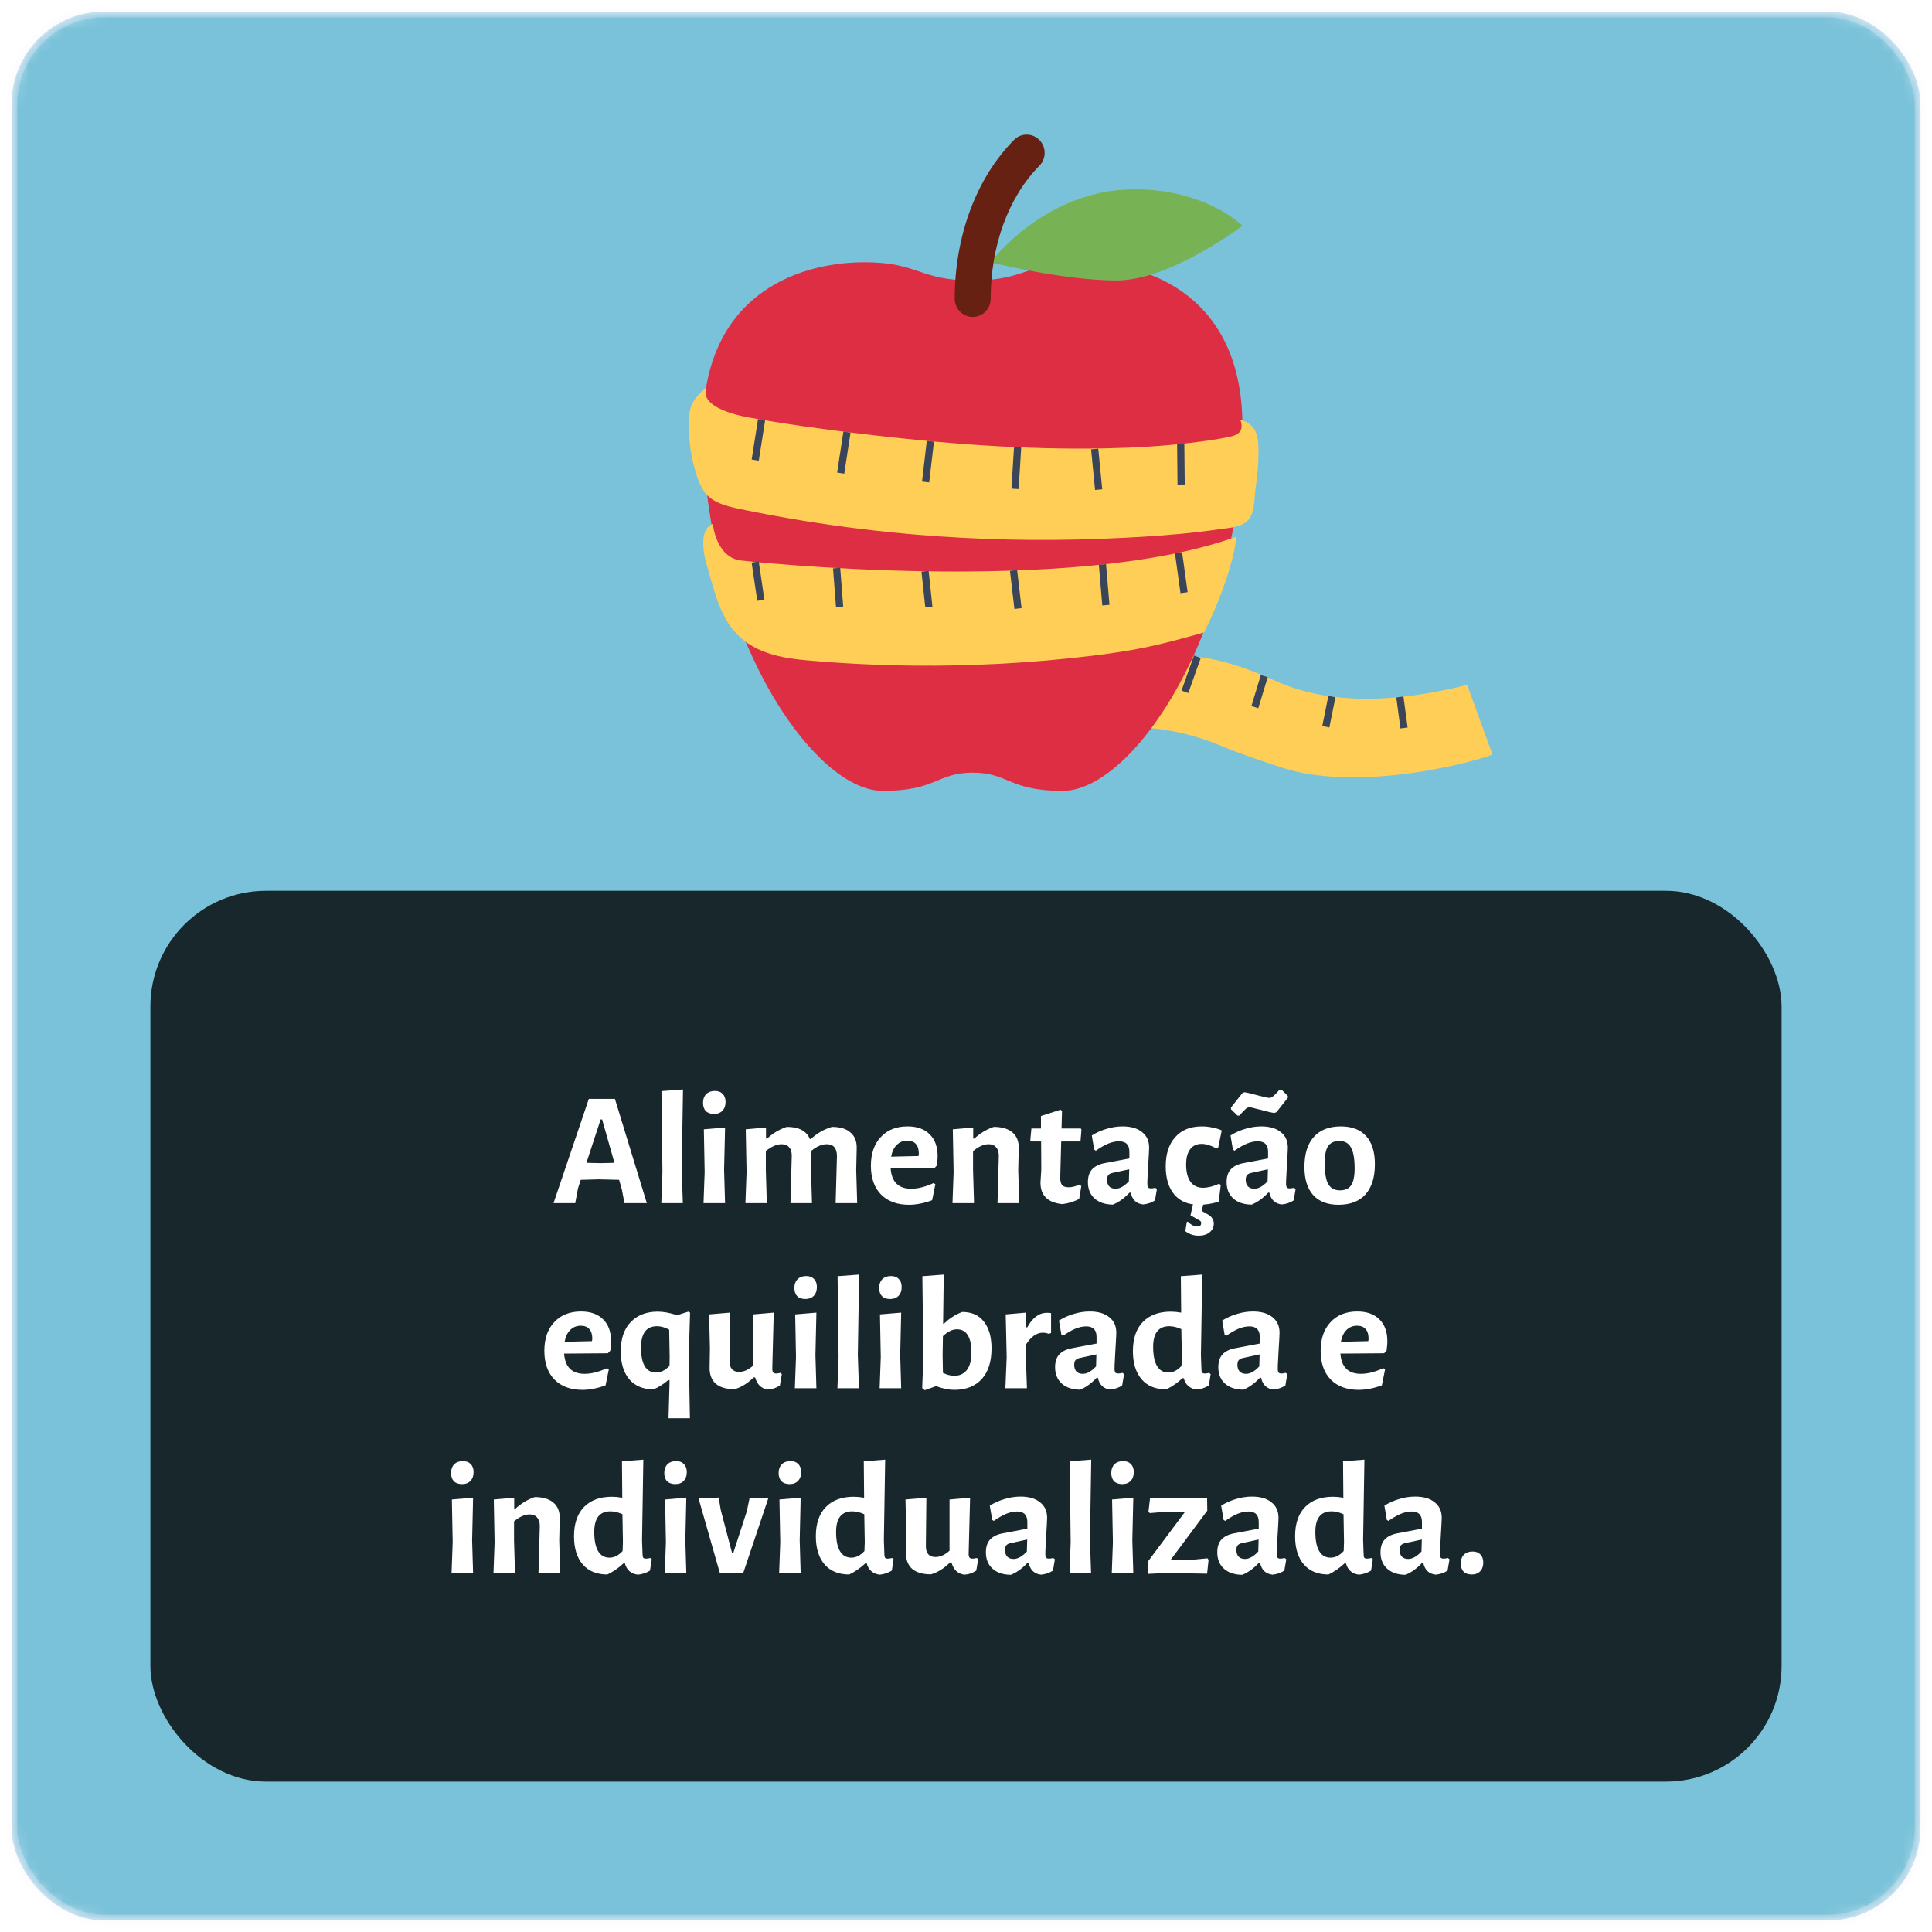 <svg width="167" height="167" viewBox="0 0 167 167" fill="none" xmlns="http://www.w3.org/2000/svg">
<mask id="mask0_152:18477" style="mask-type:alpha" maskUnits="userSpaceOnUse" x="0" y="0" width="167" height="167">
<rect x="1" y="1" width="165" height="165" rx="8" fill="#5988D6" stroke="#EDE6FC" stroke-opacity="0.3"/>
</mask>
<g mask="url(#mask0_152:18477)">
<rect x="1" y="1" width="165" height="165" rx="8" fill="#7AC2D9" stroke="#EDE6FC" stroke-opacity="0.3"/>
<path d="M95.335 57.66C95.368 57.509 96.569 57.292 96.698 57.26C97.928 56.957 99.184 56.765 100.449 56.687C104.082 56.46 106.934 57.372 110.222 58.846C113.236 60.199 118.216 61.359 126.822 59.202C126.822 59.202 128.998 65.201 129 65.203C129.055 65.355 118.104 68.731 110.782 66.345C109.097 65.795 107.071 65.104 105.434 64.424C104.241 63.928 103.004 63.546 101.74 63.28C99.212 62.749 96.567 62.694 94.069 63.373L95.335 57.66Z" fill="#FFCE57"/>
<path d="M103.204 56.665L102.128 59.696L102.716 59.904L103.791 56.873L103.204 56.665Z" fill="#3B455A"/>
<path d="M108.986 58.349L108.169 61.035L108.765 61.216L109.583 58.53L108.986 58.349Z" fill="#3B455A"/>
<path d="M114.823 60.148L114.296 62.76L114.907 62.883L115.434 60.271L114.823 60.148Z" fill="#3B455A"/>
<g clip-path="url(#clip0_152:18477)">
<path d="M93.406 22.668C88.743 22.668 88.743 24.243 84.08 24.243C79.417 24.243 79.417 22.668 74.754 22.668C68.536 22.668 60.764 25.819 60.764 36.849C60.764 54.181 70.09 68.362 76.308 68.362C80.971 68.362 80.971 66.787 84.08 66.787C87.189 66.787 87.189 68.362 91.852 68.362C98.069 68.362 107.396 54.181 107.396 36.849C107.396 25.817 99.624 22.668 93.406 22.668Z" fill="#DD2E44"/>
<path d="M85.634 22.668C85.634 22.668 90.297 16.365 98.069 16.365C104.287 16.365 107.396 19.516 107.396 19.516C107.396 19.516 101.178 24.243 96.515 24.243C91.852 24.243 85.634 22.668 85.634 22.668Z" fill="#77B255"/>
<path d="M84.08 27.395C83.222 27.395 82.525 26.689 82.525 25.819C82.525 20.397 84.391 15.396 87.644 12.1C88.252 11.483 89.234 11.483 89.842 12.1C90.45 12.716 90.45 13.713 89.842 14.328C87.167 17.038 85.634 21.226 85.634 25.819C85.634 26.689 84.938 27.395 84.08 27.395Z" fill="#662113"/>
</g>
<path d="M121.311 60.202L120.693 60.285L121.055 62.97L121.673 62.886L121.311 60.202Z" fill="#3B455A"/>
<path d="M61.084 33.484C61.084 33.484 60.031 35.096 64.412 36.029C67.748 36.642 71.123 37.099 74.491 37.503C81.488 38.346 88.557 38.9 95.609 38.754C98.037 38.706 100.466 38.569 102.877 38.282C103.996 38.148 105.121 37.994 106.226 37.771C107.101 37.594 107.545 37.227 107.214 36.296C108.815 36.682 108.798 38.07 108.777 39.405C108.76 40.291 108.684 41.175 108.55 42.051C108.432 42.843 108.472 44.012 108.067 44.709C107.56 45.585 106.279 45.619 105.405 45.745C104.287 45.909 103.162 46.04 102.035 46.147C99.787 46.358 97.529 46.482 95.274 46.569C89.91 46.782 84.539 46.663 79.19 46.213C75.96 45.94 72.745 45.546 69.545 45.031C67.835 44.75 66.131 44.438 64.433 44.096C63.346 43.873 61.695 43.593 60.97 42.621C60.677 42.224 60.45 41.781 60.296 41.311C59.715 39.582 59.55 38.282 59.55 36.551C59.55 35.401 59.663 34.634 61.084 33.484Z" fill="#FFCE57"/>
<path d="M61.613 45.282C61.613 45.282 61.899 48.264 64.121 48.456C64.121 48.456 92.441 51.615 106.879 46.385C106.879 46.385 106.669 49.398 104.089 54.665C100.234 55.756 98.277 56.216 94.317 56.694C89.224 57.307 84.096 57.588 78.967 57.536C75.87 57.504 72.781 57.35 69.699 57.075C67.013 56.833 64.505 56.258 62.948 53.861C62.609 53.321 62.327 52.747 62.106 52.148C61.667 51.011 61.385 49.819 61.04 48.652C60.922 48.243 60.846 47.824 60.812 47.401C60.739 46.638 60.793 45.614 61.613 45.282Z" fill="#FFCE57"/>
<path d="M65.522 36.229L64.973 39.723L65.589 39.819L66.138 36.326L65.522 36.229Z" fill="#3B455A"/>
<path d="M72.903 37.302L72.361 40.85L72.978 40.944L73.519 37.396L72.903 37.302Z" fill="#3B455A"/>
<path d="M80.11 38.104L79.699 41.629L80.318 41.702L80.73 38.176L80.11 38.104Z" fill="#3B455A"/>
<path d="M87.652 38.613L87.427 42.238L88.05 42.276L88.274 38.652L87.652 38.613Z" fill="#3B455A"/>
<path d="M94.933 38.783L94.313 38.843L94.656 42.355L95.276 42.294L94.933 38.783Z" fill="#3B455A"/>
<path d="M102.372 38.37L101.749 38.376L101.783 41.885L102.407 41.879L102.372 38.37Z" fill="#3B455A"/>
<path d="M65.585 48.534L64.969 48.626L65.459 51.934L66.075 51.843L65.585 48.534Z" fill="#3B455A"/>
<path d="M72.626 49.08L72.005 49.128L72.264 52.475L72.886 52.427L72.626 49.08Z" fill="#3B455A"/>
<path d="M80.269 49.349L79.65 49.415L79.979 52.502L80.599 52.436L80.269 49.349Z" fill="#3B455A"/>
<path d="M87.92 49.273L87.3 49.345L87.683 52.639L88.302 52.566L87.92 49.273Z" fill="#3B455A"/>
<path d="M95.605 48.765L94.984 48.817L95.28 52.333L95.901 52.28L95.605 48.765Z" fill="#3B455A"/>
<path d="M102.179 47.74L101.561 47.826L102.04 51.273L102.658 51.187L102.179 47.74Z" fill="#3B455A"/>
</g>
<g filter="url(#filter0_b_152:18477)">
<rect x="13" y="77" width="141" height="77" rx="10" fill="black" fill-opacity="0.8"/>
</g>
<path d="M55.91 104H53.978L53.754 102.824L53.516 101.984L51.752 101.942L50.198 101.984L49.96 102.726L49.722 104H47.846L50.898 94.984H53.152L55.91 104ZM53.11 100.514L52.046 96.762H51.92L50.688 100.514L51.892 100.542L53.11 100.514ZM58.926 101.13L59.024 104H57.162L57.26 101.298L57.176 94.312L59.038 94.172L58.926 101.13ZM60.91 101.312L60.84 97.616L62.674 97.462L62.59 101.13L62.674 104H60.812L60.91 101.312ZM61.792 94.298C62.081 94.298 62.305 94.382 62.464 94.55C62.632 94.718 62.716 94.951 62.716 95.25C62.716 95.567 62.627 95.819 62.45 96.006C62.272 96.193 62.03 96.286 61.722 96.286C61.414 96.286 61.176 96.202 61.008 96.034C60.849 95.866 60.77 95.628 60.77 95.32C60.77 95.012 60.858 94.765 61.036 94.578C61.222 94.391 61.474 94.298 61.792 94.298ZM72.232 104L72.344 99.94C72.344 99.249 72.05 98.904 71.462 98.904C71.042 98.904 70.603 99.091 70.146 99.464L70.104 101.144L70.188 104H68.326L68.438 99.94C68.447 99.604 68.373 99.347 68.214 99.17C68.065 98.993 67.845 98.904 67.556 98.904C67.145 98.904 66.693 99.1 66.198 99.492V101.13L66.282 104H64.434L64.532 101.312L64.462 97.616L66.212 97.462V98.414H66.31C66.823 97.947 67.388 97.611 68.004 97.406C69.049 97.406 69.717 97.756 70.006 98.456H70.09C70.622 97.961 71.229 97.611 71.91 97.406C72.619 97.406 73.156 97.569 73.52 97.896C73.893 98.213 74.071 98.675 74.052 99.282L74.01 101.144L74.094 104H72.232ZM80.767 100.976L76.987 101.004C77.071 102.171 77.664 102.754 78.765 102.754C79.344 102.754 79.988 102.591 80.697 102.264L80.851 102.362L80.571 103.748C79.862 104.009 79.194 104.14 78.569 104.14C77.542 104.14 76.735 103.841 76.147 103.244C75.568 102.647 75.279 101.821 75.279 100.766C75.279 99.721 75.564 98.895 76.133 98.288C76.702 97.672 77.472 97.364 78.443 97.364C79.274 97.364 79.913 97.593 80.361 98.05C80.818 98.498 81.047 99.128 81.047 99.94C81.047 100.155 81.024 100.425 80.977 100.752L80.767 100.976ZM79.423 99.73C79.423 99.357 79.339 99.077 79.171 98.89C79.003 98.694 78.756 98.596 78.429 98.596C78.065 98.596 77.762 98.717 77.519 98.96C77.276 99.193 77.113 99.534 77.029 99.982L79.395 99.926L79.423 99.73ZM86.335 99.94C86.344 99.613 86.269 99.361 86.111 99.184C85.961 98.997 85.742 98.904 85.453 98.904C85.033 98.904 84.585 99.105 84.109 99.506V101.13L84.193 104H82.331L82.429 101.312L82.359 97.616L84.123 97.462V98.414H84.221C84.734 97.947 85.294 97.611 85.901 97.406C86.61 97.406 87.151 97.569 87.525 97.896C87.898 98.213 88.075 98.675 88.057 99.282L88.015 101.144L88.099 104H86.223L86.335 99.94ZM92.373 102.628C92.671 102.628 92.984 102.549 93.311 102.39L93.465 102.53L93.283 103.636C92.807 103.879 92.321 104.028 91.827 104.084C90.567 103.953 89.937 103.337 89.937 102.236L90.007 101.074L89.993 98.666H89.125L89.055 98.568L89.153 97.546H89.979V96.468L91.673 95.922L91.799 96.034L91.757 97.546H93.423L93.479 97.644L93.395 98.666H91.729L91.645 101.802C91.645 102.101 91.701 102.315 91.813 102.446C91.925 102.567 92.111 102.628 92.373 102.628ZM97.033 97.364C97.752 97.364 98.312 97.527 98.713 97.854C99.124 98.171 99.329 98.619 99.329 99.198C99.329 99.366 99.301 99.898 99.245 100.794C99.236 101.055 99.222 101.326 99.203 101.606C99.184 101.877 99.175 102.11 99.175 102.306C99.175 102.465 99.198 102.577 99.245 102.642C99.292 102.698 99.376 102.726 99.497 102.726C99.591 102.726 99.712 102.707 99.861 102.67L100.001 102.782L99.833 103.762C99.534 103.958 99.194 104.075 98.811 104.112C98.531 104.084 98.298 103.986 98.111 103.818C97.924 103.641 97.799 103.398 97.733 103.09H97.635C97.168 103.585 96.688 103.93 96.193 104.126C95.521 104.117 94.994 103.939 94.611 103.594C94.228 103.249 94.037 102.777 94.037 102.18C94.037 101.713 94.154 101.349 94.387 101.088C94.63 100.817 94.994 100.635 95.479 100.542L97.621 100.136V99.562C97.621 98.955 97.323 98.652 96.725 98.652C96.436 98.652 96.128 98.717 95.801 98.848C95.484 98.979 95.124 99.184 94.723 99.464L94.583 99.38L94.373 98.148C94.775 97.896 95.204 97.705 95.661 97.574C96.118 97.434 96.576 97.364 97.033 97.364ZM96.123 101.396C95.974 101.433 95.862 101.499 95.787 101.592C95.722 101.676 95.689 101.807 95.689 101.984C95.689 102.227 95.754 102.418 95.885 102.558C96.016 102.689 96.198 102.754 96.431 102.754C96.795 102.754 97.178 102.539 97.579 102.11L97.607 101.074L96.123 101.396ZM103.885 97.364C104.193 97.364 104.497 97.397 104.795 97.462C105.103 97.518 105.374 97.602 105.607 97.714L105.299 99.198L105.145 99.268C104.669 99.007 104.245 98.876 103.871 98.876C103.442 98.876 103.111 99.03 102.877 99.338C102.644 99.646 102.527 100.085 102.527 100.654C102.527 101.307 102.653 101.807 102.905 102.152C103.157 102.497 103.517 102.67 103.983 102.67C104.403 102.67 104.87 102.553 105.383 102.32L105.523 102.432L105.341 103.874C104.781 104.051 104.207 104.14 103.619 104.14C102.723 104.14 102.023 103.851 101.519 103.272C101.015 102.684 100.763 101.867 100.763 100.822C100.763 99.739 101.039 98.895 101.589 98.288C102.14 97.672 102.905 97.364 103.885 97.364ZM103.871 104.672L104.347 104.938C104.553 105.05 104.697 105.171 104.781 105.302C104.875 105.442 104.921 105.596 104.921 105.764C104.921 106.072 104.8 106.324 104.557 106.52C104.315 106.716 103.997 106.814 103.605 106.814C103.185 106.814 102.803 106.683 102.457 106.422L102.583 105.638L102.667 105.596C102.947 105.876 103.223 106.016 103.493 106.016C103.717 106.016 103.829 105.918 103.829 105.722C103.829 105.657 103.811 105.601 103.773 105.554C103.736 105.517 103.675 105.479 103.591 105.442L102.905 105.05L103.227 103.636H104.123L103.871 104.672ZM109.023 97.364C109.742 97.364 110.302 97.527 110.703 97.854C111.114 98.171 111.319 98.619 111.319 99.198C111.319 99.366 111.291 99.898 111.235 100.794C111.226 101.055 111.212 101.326 111.193 101.606C111.175 101.877 111.165 102.11 111.165 102.306C111.165 102.465 111.189 102.577 111.235 102.642C111.282 102.698 111.366 102.726 111.487 102.726C111.581 102.726 111.702 102.707 111.851 102.67L111.991 102.782L111.823 103.762C111.525 103.958 111.184 104.075 110.801 104.112C110.521 104.084 110.288 103.986 110.101 103.818C109.915 103.641 109.789 103.398 109.723 103.09H109.625C109.159 103.585 108.678 103.93 108.183 104.126C107.511 104.117 106.984 103.939 106.601 103.594C106.219 103.249 106.027 102.777 106.027 102.18C106.027 101.713 106.144 101.349 106.377 101.088C106.62 100.817 106.984 100.635 107.469 100.542L109.611 100.136V99.562C109.611 98.955 109.313 98.652 108.715 98.652C108.426 98.652 108.118 98.717 107.791 98.848C107.474 98.979 107.115 99.184 106.713 99.464L106.573 99.38L106.363 98.148C106.765 97.896 107.194 97.705 107.651 97.574C108.109 97.434 108.566 97.364 109.023 97.364ZM108.113 101.396C107.964 101.433 107.852 101.499 107.777 101.592C107.712 101.676 107.679 101.807 107.679 101.984C107.679 102.227 107.745 102.418 107.875 102.558C108.006 102.689 108.188 102.754 108.421 102.754C108.785 102.754 109.168 102.539 109.569 102.11L109.597 101.074L108.113 101.396ZM111.319 94.732V94.886L110.339 96.132L110.157 96.202C109.905 96.174 109.518 96.085 108.995 95.936C108.949 95.927 108.795 95.889 108.533 95.824C108.281 95.749 108.104 95.712 108.001 95.712C107.899 95.712 107.796 95.754 107.693 95.838C107.6 95.922 107.497 96.025 107.385 96.146C107.273 96.267 107.189 96.361 107.133 96.426H106.965L106.405 95.88V95.726L107.399 94.48L107.567 94.41C107.791 94.438 108.188 94.531 108.757 94.69C109.28 94.83 109.602 94.9 109.723 94.9C109.835 94.9 109.943 94.853 110.045 94.76C110.157 94.667 110.269 94.559 110.381 94.438C110.493 94.317 110.568 94.233 110.605 94.186H110.773L111.319 94.732ZM115.904 97.364C116.856 97.364 117.584 97.644 118.088 98.204C118.592 98.764 118.844 99.571 118.844 100.626C118.844 101.765 118.573 102.637 118.032 103.244C117.49 103.841 116.711 104.14 115.694 104.14C114.742 104.14 114.014 103.86 113.51 103.3C113.006 102.74 112.754 101.933 112.754 100.878C112.754 99.739 113.024 98.871 113.566 98.274C114.107 97.667 114.886 97.364 115.904 97.364ZM115.778 98.624C115.33 98.624 115.003 98.773 114.798 99.072C114.602 99.371 114.504 99.851 114.504 100.514C114.504 101.373 114.606 101.984 114.812 102.348C115.017 102.712 115.353 102.894 115.82 102.894C116.268 102.894 116.59 102.749 116.786 102.46C116.991 102.161 117.094 101.676 117.094 101.004C117.094 100.155 116.986 99.548 116.772 99.184C116.566 98.811 116.235 98.624 115.778 98.624ZM52.541 116.976L48.761 117.004C48.846 118.171 49.438 118.754 50.539 118.754C51.118 118.754 51.762 118.591 52.471 118.264L52.626 118.362L52.346 119.748C51.636 120.009 50.969 120.14 50.343 120.14C49.317 120.14 48.51 119.841 47.922 119.244C47.343 118.647 47.053 117.821 47.053 116.766C47.053 115.721 47.338 114.895 47.907 114.288C48.477 113.672 49.247 113.364 50.218 113.364C51.048 113.364 51.688 113.593 52.136 114.05C52.593 114.498 52.822 115.128 52.822 115.94C52.822 116.155 52.798 116.425 52.752 116.752L52.541 116.976ZM51.197 115.73C51.197 115.357 51.114 115.077 50.946 114.89C50.778 114.694 50.53 114.596 50.203 114.596C49.84 114.596 49.536 114.717 49.294 114.96C49.051 115.193 48.888 115.534 48.803 115.982L51.169 115.926L51.197 115.73ZM59.495 113.378L59.649 113.462L59.537 117.13L59.635 122.59H57.787L57.871 119.65V119.3H57.759C57.376 119.627 56.956 119.893 56.499 120.098C55.594 120.098 54.894 119.809 54.399 119.23C53.904 118.642 53.657 117.839 53.657 116.822C53.657 115.711 53.946 114.862 54.525 114.274C55.104 113.677 55.878 113.378 56.849 113.378C57.353 113.378 57.913 113.481 58.529 113.686L59.495 113.378ZM56.793 114.638C55.869 114.638 55.407 115.254 55.407 116.486C55.407 117.186 55.514 117.723 55.729 118.096C55.953 118.46 56.275 118.642 56.695 118.642C56.891 118.642 57.082 118.6 57.269 118.516C57.465 118.423 57.666 118.273 57.871 118.068L57.885 117.326L57.843 114.932C57.47 114.736 57.12 114.638 56.793 114.638ZM67.581 118.782L67.413 119.762C67.067 119.986 66.713 120.103 66.349 120.112C66.078 120.065 65.854 119.958 65.677 119.79C65.499 119.622 65.364 119.379 65.271 119.062H65.145C64.613 119.585 64.062 119.925 63.493 120.084C62.783 120.084 62.242 119.925 61.869 119.608C61.505 119.281 61.327 118.815 61.337 118.208L61.365 116.556L61.295 113.616L63.101 113.462L63.059 117.592C63.049 117.919 63.115 118.166 63.255 118.334C63.395 118.502 63.605 118.586 63.885 118.586C64.295 118.586 64.701 118.404 65.103 118.04V113.616L66.881 113.462L66.755 118.306C66.755 118.455 66.778 118.563 66.825 118.628C66.881 118.693 66.965 118.726 67.077 118.726C67.179 118.726 67.305 118.707 67.455 118.67L67.581 118.782ZM68.805 117.312L68.735 113.616L70.569 113.462L70.485 117.13L70.569 120H68.707L68.805 117.312ZM69.687 110.298C69.977 110.298 70.201 110.382 70.359 110.55C70.527 110.718 70.611 110.951 70.611 111.25C70.611 111.567 70.522 111.819 70.345 112.006C70.168 112.193 69.925 112.286 69.617 112.286C69.309 112.286 69.071 112.202 68.903 112.034C68.745 111.866 68.665 111.628 68.665 111.32C68.665 111.012 68.754 110.765 68.931 110.578C69.118 110.391 69.37 110.298 69.687 110.298ZM74.15 117.13L74.248 120H72.386L72.484 117.298L72.4 110.312L74.262 110.172L74.15 117.13ZM76.133 117.312L76.063 113.616L77.897 113.462L77.813 117.13L77.897 120H76.035L76.133 117.312ZM77.015 110.298C77.305 110.298 77.529 110.382 77.687 110.55C77.855 110.718 77.939 110.951 77.939 111.25C77.939 111.567 77.851 111.819 77.673 112.006C77.496 112.193 77.253 112.286 76.945 112.286C76.637 112.286 76.399 112.202 76.231 112.034C76.073 111.866 75.993 111.628 75.993 111.32C75.993 111.012 76.082 110.765 76.259 110.578C76.446 110.391 76.698 110.298 77.015 110.298ZM83.172 113.406C83.993 113.406 84.618 113.686 85.048 114.246C85.486 114.797 85.706 115.567 85.706 116.556C85.706 117.704 85.421 118.591 84.852 119.216C84.282 119.832 83.494 120.14 82.486 120.14C82.01 120.14 81.487 120.033 80.918 119.818L79.938 120.168L79.714 119.986L79.812 117.326L79.728 110.312L81.576 110.172L81.52 114.414H81.604C81.865 114.162 82.117 113.961 82.36 113.812C82.602 113.653 82.873 113.518 83.172 113.406ZM82.486 118.922C82.952 118.922 83.316 118.754 83.578 118.418C83.839 118.082 83.97 117.569 83.97 116.878C83.97 116.234 83.862 115.744 83.648 115.408C83.442 115.072 83.13 114.904 82.71 114.904C82.327 114.904 81.926 115.1 81.506 115.492L81.478 117.088L81.506 118.67C81.851 118.838 82.178 118.922 82.486 118.922ZM90.502 113.476C90.586 113.476 90.703 113.485 90.852 113.504V115.226L90.656 115.296C90.497 115.231 90.325 115.198 90.138 115.198C89.597 115.198 89.106 115.548 88.668 116.248V117.13L88.766 120H86.904L87.016 117.312L86.932 113.616L88.696 113.462L88.682 114.736H88.794C89.251 113.896 89.82 113.476 90.502 113.476ZM94.196 113.364C94.915 113.364 95.475 113.527 95.876 113.854C96.287 114.171 96.492 114.619 96.492 115.198C96.492 115.366 96.464 115.898 96.408 116.794C96.399 117.055 96.385 117.326 96.366 117.606C96.348 117.877 96.338 118.11 96.338 118.306C96.338 118.465 96.362 118.577 96.408 118.642C96.455 118.698 96.539 118.726 96.66 118.726C96.754 118.726 96.875 118.707 97.024 118.67L97.164 118.782L96.996 119.762C96.698 119.958 96.357 120.075 95.974 120.112C95.694 120.084 95.461 119.986 95.274 119.818C95.088 119.641 94.962 119.398 94.896 119.09H94.798C94.332 119.585 93.851 119.93 93.356 120.126C92.684 120.117 92.157 119.939 91.774 119.594C91.392 119.249 91.2 118.777 91.2 118.18C91.2 117.713 91.317 117.349 91.55 117.088C91.793 116.817 92.157 116.635 92.642 116.542L94.784 116.136V115.562C94.784 114.955 94.486 114.652 93.888 114.652C93.599 114.652 93.291 114.717 92.964 114.848C92.647 114.979 92.288 115.184 91.886 115.464L91.746 115.38L91.536 114.148C91.938 113.896 92.367 113.705 92.824 113.574C93.282 113.434 93.739 113.364 94.196 113.364ZM93.286 117.396C93.137 117.433 93.025 117.499 92.95 117.592C92.885 117.676 92.852 117.807 92.852 117.984C92.852 118.227 92.918 118.418 93.048 118.558C93.179 118.689 93.361 118.754 93.594 118.754C93.958 118.754 94.341 118.539 94.742 118.11L94.77 117.074L93.286 117.396ZM103.807 117.13L103.849 118.306C103.849 118.465 103.867 118.577 103.905 118.642C103.951 118.698 104.031 118.726 104.143 118.726C104.245 118.726 104.371 118.707 104.521 118.67L104.647 118.782L104.493 119.762C104.175 119.958 103.83 120.075 103.457 120.112C103.167 120.084 102.925 119.986 102.729 119.818C102.533 119.65 102.397 119.421 102.323 119.132H102.211C101.753 119.552 101.287 119.874 100.811 120.098C99.896 120.098 99.186 119.809 98.683 119.23C98.178 118.642 97.927 117.83 97.927 116.794C97.927 115.693 98.216 114.848 98.794 114.26C99.373 113.672 100.176 113.378 101.203 113.378C101.473 113.378 101.772 113.406 102.099 113.462L102.071 110.312L103.919 110.172L103.807 117.13ZM101.077 114.638C100.143 114.638 99.677 115.231 99.677 116.416C99.677 117.153 99.788 117.709 100.013 118.082C100.237 118.455 100.563 118.642 100.993 118.642C101.403 118.642 101.781 118.451 102.127 118.068L102.155 117.298L102.113 114.89C101.749 114.722 101.403 114.638 101.077 114.638ZM108.306 113.364C109.024 113.364 109.584 113.527 109.986 113.854C110.396 114.171 110.602 114.619 110.602 115.198C110.602 115.366 110.574 115.898 110.518 116.794C110.508 117.055 110.494 117.326 110.476 117.606C110.457 117.877 110.448 118.11 110.448 118.306C110.448 118.465 110.471 118.577 110.518 118.642C110.564 118.698 110.648 118.726 110.77 118.726C110.863 118.726 110.984 118.707 111.134 118.67L111.274 118.782L111.106 119.762C110.807 119.958 110.466 120.075 110.084 120.112C109.804 120.084 109.57 119.986 109.384 119.818C109.197 119.641 109.071 119.398 109.006 119.09H108.908C108.441 119.585 107.96 119.93 107.466 120.126C106.794 120.117 106.266 119.939 105.884 119.594C105.501 119.249 105.31 118.777 105.31 118.18C105.31 117.713 105.426 117.349 105.66 117.088C105.902 116.817 106.266 116.635 106.752 116.542L108.894 116.136V115.562C108.894 114.955 108.595 114.652 107.998 114.652C107.708 114.652 107.4 114.717 107.074 114.848C106.756 114.979 106.397 115.184 105.996 115.464L105.856 115.38L105.646 114.148C106.047 113.896 106.476 113.705 106.934 113.574C107.391 113.434 107.848 113.364 108.306 113.364ZM107.396 117.396C107.246 117.433 107.134 117.499 107.06 117.592C106.994 117.676 106.962 117.807 106.962 117.984C106.962 118.227 107.027 118.418 107.158 118.558C107.288 118.689 107.47 118.754 107.704 118.754C108.068 118.754 108.45 118.539 108.852 118.11L108.88 117.074L107.396 117.396ZM119.643 116.976L115.863 117.004C115.947 118.171 116.54 118.754 117.641 118.754C118.22 118.754 118.864 118.591 119.573 118.264L119.727 118.362L119.447 119.748C118.738 120.009 118.07 120.14 117.445 120.14C116.418 120.14 115.611 119.841 115.023 119.244C114.444 118.647 114.155 117.821 114.155 116.766C114.155 115.721 114.44 114.895 115.009 114.288C115.578 113.672 116.348 113.364 117.319 113.364C118.15 113.364 118.789 113.593 119.237 114.05C119.694 114.498 119.923 115.128 119.923 115.94C119.923 116.155 119.9 116.425 119.853 116.752L119.643 116.976ZM118.299 115.73C118.299 115.357 118.215 115.077 118.047 114.89C117.879 114.694 117.632 114.596 117.305 114.596C116.941 114.596 116.638 114.717 116.395 114.96C116.152 115.193 115.989 115.534 115.905 115.982L118.271 115.926L118.299 115.73ZM39.13 133.312L39.06 129.616L40.894 129.462L40.81 133.13L40.894 136H39.032L39.13 133.312ZM40.012 126.298C40.302 126.298 40.526 126.382 40.684 126.55C40.852 126.718 40.936 126.951 40.936 127.25C40.936 127.567 40.848 127.819 40.67 128.006C40.493 128.193 40.25 128.286 39.942 128.286C39.634 128.286 39.396 128.202 39.228 128.034C39.07 127.866 38.99 127.628 38.99 127.32C38.99 127.012 39.079 126.765 39.256 126.578C39.443 126.391 39.695 126.298 40.012 126.298ZM46.659 131.94C46.668 131.613 46.593 131.361 46.435 131.184C46.285 130.997 46.066 130.904 45.777 130.904C45.357 130.904 44.909 131.105 44.433 131.506V133.13L44.517 136H42.655L42.753 133.312L42.683 129.616L44.447 129.462V130.414H44.545C45.058 129.947 45.618 129.611 46.225 129.406C46.934 129.406 47.475 129.569 47.849 129.896C48.222 130.213 48.399 130.675 48.381 131.282L48.339 133.144L48.423 136H46.547L46.659 131.94ZM55.497 133.13L55.539 134.306C55.539 134.465 55.558 134.577 55.595 134.642C55.642 134.698 55.721 134.726 55.833 134.726C55.936 134.726 56.062 134.707 56.211 134.67L56.337 134.782L56.183 135.762C55.866 135.958 55.52 136.075 55.147 136.112C54.858 136.084 54.615 135.986 54.419 135.818C54.223 135.65 54.088 135.421 54.013 135.132H53.901C53.444 135.552 52.977 135.874 52.501 136.098C51.586 136.098 50.877 135.809 50.373 135.23C49.869 134.642 49.617 133.83 49.617 132.794C49.617 131.693 49.906 130.848 50.485 130.26C51.064 129.672 51.866 129.378 52.893 129.378C53.164 129.378 53.462 129.406 53.789 129.462L53.761 126.312L55.609 126.172L55.497 133.13ZM52.767 130.638C51.834 130.638 51.367 131.231 51.367 132.416C51.367 133.153 51.479 133.709 51.703 134.082C51.927 134.455 52.254 134.642 52.683 134.642C53.094 134.642 53.472 134.451 53.817 134.068L53.845 133.298L53.803 130.89C53.439 130.722 53.094 130.638 52.767 130.638ZM57.56 133.312L57.49 129.616L59.324 129.462L59.24 133.13L59.324 136H57.462L57.56 133.312ZM58.442 126.298C58.731 126.298 58.955 126.382 59.114 126.55C59.282 126.718 59.366 126.951 59.366 127.25C59.366 127.567 59.277 127.819 59.1 128.006C58.923 128.193 58.68 128.286 58.372 128.286C58.064 128.286 57.826 128.202 57.658 128.034C57.499 127.866 57.42 127.628 57.42 127.32C57.42 127.012 57.509 126.765 57.686 126.578C57.873 126.391 58.125 126.298 58.442 126.298ZM62.303 130.526L63.282 134.25H63.38L64.556 130.624L64.794 129.49H66.418L64.234 136H62.233L60.385 129.532L62.12 129.448L62.303 130.526ZM67.445 133.312L67.375 129.616L69.209 129.462L69.125 133.13L69.209 136H67.347L67.445 133.312ZM68.327 126.298C68.616 126.298 68.84 126.382 68.999 126.55C69.167 126.718 69.251 126.951 69.251 127.25C69.251 127.567 69.162 127.819 68.985 128.006C68.808 128.193 68.565 128.286 68.257 128.286C67.949 128.286 67.711 128.202 67.543 128.034C67.384 127.866 67.305 127.628 67.305 127.32C67.305 127.012 67.394 126.765 67.571 126.578C67.757 126.391 68.01 126.298 68.327 126.298ZM76.401 133.13L76.443 134.306C76.443 134.465 76.462 134.577 76.499 134.642C76.546 134.698 76.625 134.726 76.737 134.726C76.84 134.726 76.966 134.707 77.115 134.67L77.241 134.782L77.087 135.762C76.77 135.958 76.425 136.075 76.051 136.112C75.762 136.084 75.519 135.986 75.323 135.818C75.127 135.65 74.992 135.421 74.917 135.132H74.805C74.348 135.552 73.881 135.874 73.405 136.098C72.491 136.098 71.781 135.809 71.277 135.23C70.773 134.642 70.521 133.83 70.521 132.794C70.521 131.693 70.811 130.848 71.389 130.26C71.968 129.672 72.771 129.378 73.797 129.378C74.068 129.378 74.367 129.406 74.693 129.462L74.665 126.312L76.513 126.172L76.401 133.13ZM73.671 130.638C72.738 130.638 72.271 131.231 72.271 132.416C72.271 133.153 72.383 133.709 72.607 134.082C72.831 134.455 73.158 134.642 73.587 134.642C73.998 134.642 74.376 134.451 74.721 134.068L74.749 133.298L74.707 130.89C74.343 130.722 73.998 130.638 73.671 130.638ZM84.554 134.782L84.386 135.762C84.041 135.986 83.686 136.103 83.322 136.112C83.052 136.065 82.828 135.958 82.65 135.79C82.473 135.622 82.338 135.379 82.244 135.062H82.118C81.586 135.585 81.036 135.925 80.466 136.084C79.757 136.084 79.216 135.925 78.842 135.608C78.478 135.281 78.301 134.815 78.31 134.208L78.338 132.556L78.268 129.616L80.074 129.462L80.032 133.592C80.023 133.919 80.088 134.166 80.228 134.334C80.368 134.502 80.578 134.586 80.858 134.586C81.269 134.586 81.675 134.404 82.076 134.04V129.616L83.854 129.462L83.728 134.306C83.728 134.455 83.752 134.563 83.798 134.628C83.854 134.693 83.938 134.726 84.05 134.726C84.153 134.726 84.279 134.707 84.428 134.67L84.554 134.782ZM88.215 129.364C88.933 129.364 89.493 129.527 89.895 129.854C90.305 130.171 90.511 130.619 90.511 131.198C90.511 131.366 90.483 131.898 90.427 132.794C90.418 133.055 90.403 133.326 90.385 133.606C90.366 133.877 90.357 134.11 90.357 134.306C90.357 134.465 90.38 134.577 90.427 134.642C90.474 134.698 90.558 134.726 90.679 134.726C90.772 134.726 90.894 134.707 91.043 134.67L91.183 134.782L91.015 135.762C90.716 135.958 90.376 136.075 89.993 136.112C89.713 136.084 89.48 135.986 89.293 135.818C89.106 135.641 88.98 135.398 88.915 135.09H88.817C88.35 135.585 87.87 135.93 87.375 136.126C86.703 136.117 86.175 135.939 85.793 135.594C85.41 135.249 85.219 134.777 85.219 134.18C85.219 133.713 85.335 133.349 85.569 133.088C85.811 132.817 86.175 132.635 86.661 132.542L88.803 132.136V131.562C88.803 130.955 88.504 130.652 87.907 130.652C87.618 130.652 87.309 130.717 86.983 130.848C86.665 130.979 86.306 131.184 85.905 131.464L85.765 131.38L85.555 130.148C85.956 129.896 86.385 129.705 86.843 129.574C87.3 129.434 87.757 129.364 88.215 129.364ZM87.305 133.396C87.156 133.433 87.043 133.499 86.969 133.592C86.903 133.676 86.871 133.807 86.871 133.984C86.871 134.227 86.936 134.418 87.067 134.558C87.198 134.689 87.379 134.754 87.613 134.754C87.977 134.754 88.359 134.539 88.761 134.11L88.789 133.074L87.305 133.396ZM94.213 133.13L94.311 136H92.449L92.547 133.298L92.463 126.312L94.325 126.172L94.213 133.13ZM96.197 133.312L96.127 129.616L97.961 129.462L97.877 133.13L97.961 136H96.099L96.197 133.312ZM97.079 126.298C97.368 126.298 97.592 126.382 97.751 126.55C97.919 126.718 98.003 126.951 98.003 127.25C98.003 127.567 97.914 127.819 97.737 128.006C97.559 128.193 97.317 128.286 97.009 128.286C96.701 128.286 96.463 128.202 96.295 128.034C96.136 127.866 96.057 127.628 96.057 127.32C96.057 127.012 96.145 126.765 96.323 126.578C96.51 126.391 96.761 126.298 97.079 126.298ZM100.799 129.49H103.627L104.341 129.476L104.355 130.582L101.205 134.81H103.179L104.369 134.698L104.467 134.824L104.341 136.028L102.717 136H100.141L99.245 136.042V134.95L102.423 130.694H100.547L99.385 130.792L99.273 130.666L99.413 129.462L100.799 129.49ZM108.217 129.364C108.935 129.364 109.495 129.527 109.897 129.854C110.307 130.171 110.513 130.619 110.513 131.198C110.513 131.366 110.485 131.898 110.429 132.794C110.419 133.055 110.405 133.326 110.387 133.606C110.368 133.877 110.359 134.11 110.359 134.306C110.359 134.465 110.382 134.577 110.429 134.642C110.475 134.698 110.559 134.726 110.681 134.726C110.774 134.726 110.895 134.707 111.045 134.67L111.185 134.782L111.017 135.762C110.718 135.958 110.377 136.075 109.995 136.112C109.715 136.084 109.481 135.986 109.295 135.818C109.108 135.641 108.982 135.398 108.917 135.09H108.819C108.352 135.585 107.871 135.93 107.377 136.126C106.705 136.117 106.177 135.939 105.795 135.594C105.412 135.249 105.221 134.777 105.221 134.18C105.221 133.713 105.337 133.349 105.571 133.088C105.813 132.817 106.177 132.635 106.663 132.542L108.805 132.136V131.562C108.805 130.955 108.506 130.652 107.909 130.652C107.619 130.652 107.311 130.717 106.985 130.848C106.667 130.979 106.308 131.184 105.907 131.464L105.767 131.38L105.557 130.148C105.958 129.896 106.387 129.705 106.845 129.574C107.302 129.434 107.759 129.364 108.217 129.364ZM107.307 133.396C107.157 133.433 107.045 133.499 106.971 133.592C106.905 133.676 106.873 133.807 106.873 133.984C106.873 134.227 106.938 134.418 107.069 134.558C107.199 134.689 107.381 134.754 107.615 134.754C107.979 134.754 108.361 134.539 108.763 134.11L108.791 133.074L107.307 133.396ZM117.827 133.13L117.869 134.306C117.869 134.465 117.888 134.577 117.925 134.642C117.972 134.698 118.051 134.726 118.163 134.726C118.266 134.726 118.392 134.707 118.541 134.67L118.667 134.782L118.513 135.762C118.196 135.958 117.85 136.075 117.477 136.112C117.188 136.084 116.945 135.986 116.749 135.818C116.553 135.65 116.418 135.421 116.343 135.132H116.231C115.774 135.552 115.307 135.874 114.831 136.098C113.916 136.098 113.207 135.809 112.703 135.23C112.199 134.642 111.947 133.83 111.947 132.794C111.947 131.693 112.236 130.848 112.815 130.26C113.394 129.672 114.196 129.378 115.223 129.378C115.494 129.378 115.792 129.406 116.119 129.462L116.091 126.312L117.939 126.172L117.827 133.13ZM115.097 130.638C114.164 130.638 113.697 131.231 113.697 132.416C113.697 133.153 113.809 133.709 114.033 134.082C114.257 134.455 114.584 134.642 115.013 134.642C115.424 134.642 115.802 134.451 116.147 134.068L116.175 133.298L116.133 130.89C115.769 130.722 115.424 130.638 115.097 130.638ZM122.326 129.364C123.045 129.364 123.605 129.527 124.006 129.854C124.417 130.171 124.622 130.619 124.622 131.198C124.622 131.366 124.594 131.898 124.538 132.794C124.529 133.055 124.515 133.326 124.496 133.606C124.477 133.877 124.468 134.11 124.468 134.306C124.468 134.465 124.491 134.577 124.538 134.642C124.585 134.698 124.669 134.726 124.79 134.726C124.883 134.726 125.005 134.707 125.154 134.67L125.294 134.782L125.126 135.762C124.827 135.958 124.487 136.075 124.104 136.112C123.824 136.084 123.591 135.986 123.404 135.818C123.217 135.641 123.091 135.398 123.026 135.09H122.928C122.461 135.585 121.981 135.93 121.486 136.126C120.814 136.117 120.287 135.939 119.904 135.594C119.521 135.249 119.33 134.777 119.33 134.18C119.33 133.713 119.447 133.349 119.68 133.088C119.923 132.817 120.287 132.635 120.772 132.542L122.914 132.136V131.562C122.914 130.955 122.615 130.652 122.018 130.652C121.729 130.652 121.421 130.717 121.094 130.848C120.777 130.979 120.417 131.184 120.016 131.464L119.876 131.38L119.666 130.148C120.067 129.896 120.497 129.705 120.954 129.574C121.411 129.434 121.869 129.364 122.326 129.364ZM121.416 133.396C121.267 133.433 121.155 133.499 121.08 133.592C121.015 133.676 120.982 133.807 120.982 133.984C120.982 134.227 121.047 134.418 121.178 134.558C121.309 134.689 121.491 134.754 121.724 134.754C122.088 134.754 122.471 134.539 122.872 134.11L122.9 133.074L121.416 133.396ZM127.288 134.11C127.578 134.11 127.802 134.194 127.96 134.362C128.128 134.53 128.212 134.763 128.212 135.062C128.212 135.379 128.124 135.631 127.946 135.818C127.769 136.005 127.526 136.098 127.218 136.098C126.91 136.098 126.672 136.014 126.504 135.846C126.346 135.678 126.266 135.44 126.266 135.132C126.266 134.824 126.355 134.577 126.532 134.39C126.719 134.203 126.971 134.11 127.288 134.11Z" fill="white"/>
<defs>
<filter id="filter0_b_152:18477" x="3" y="67" width="161" height="97" filterUnits="userSpaceOnUse" color-interpolation-filters="sRGB">
<feFlood flood-opacity="0" result="BackgroundImageFix"/>
<feGaussianBlur in="BackgroundImage" stdDeviation="5"/>
<feComposite in2="SourceAlpha" operator="in" result="effect1_backgroundBlur_152:18477"/>
<feBlend mode="normal" in="SourceGraphic" in2="effect1_backgroundBlur_152:18477" result="shape"/>
</filter>
<clipPath id="clip0_152:18477">
<rect width="55.958" height="56.724" fill="white" transform="translate(56.101 11.638)"/>
</clipPath>
</defs>
</svg>
